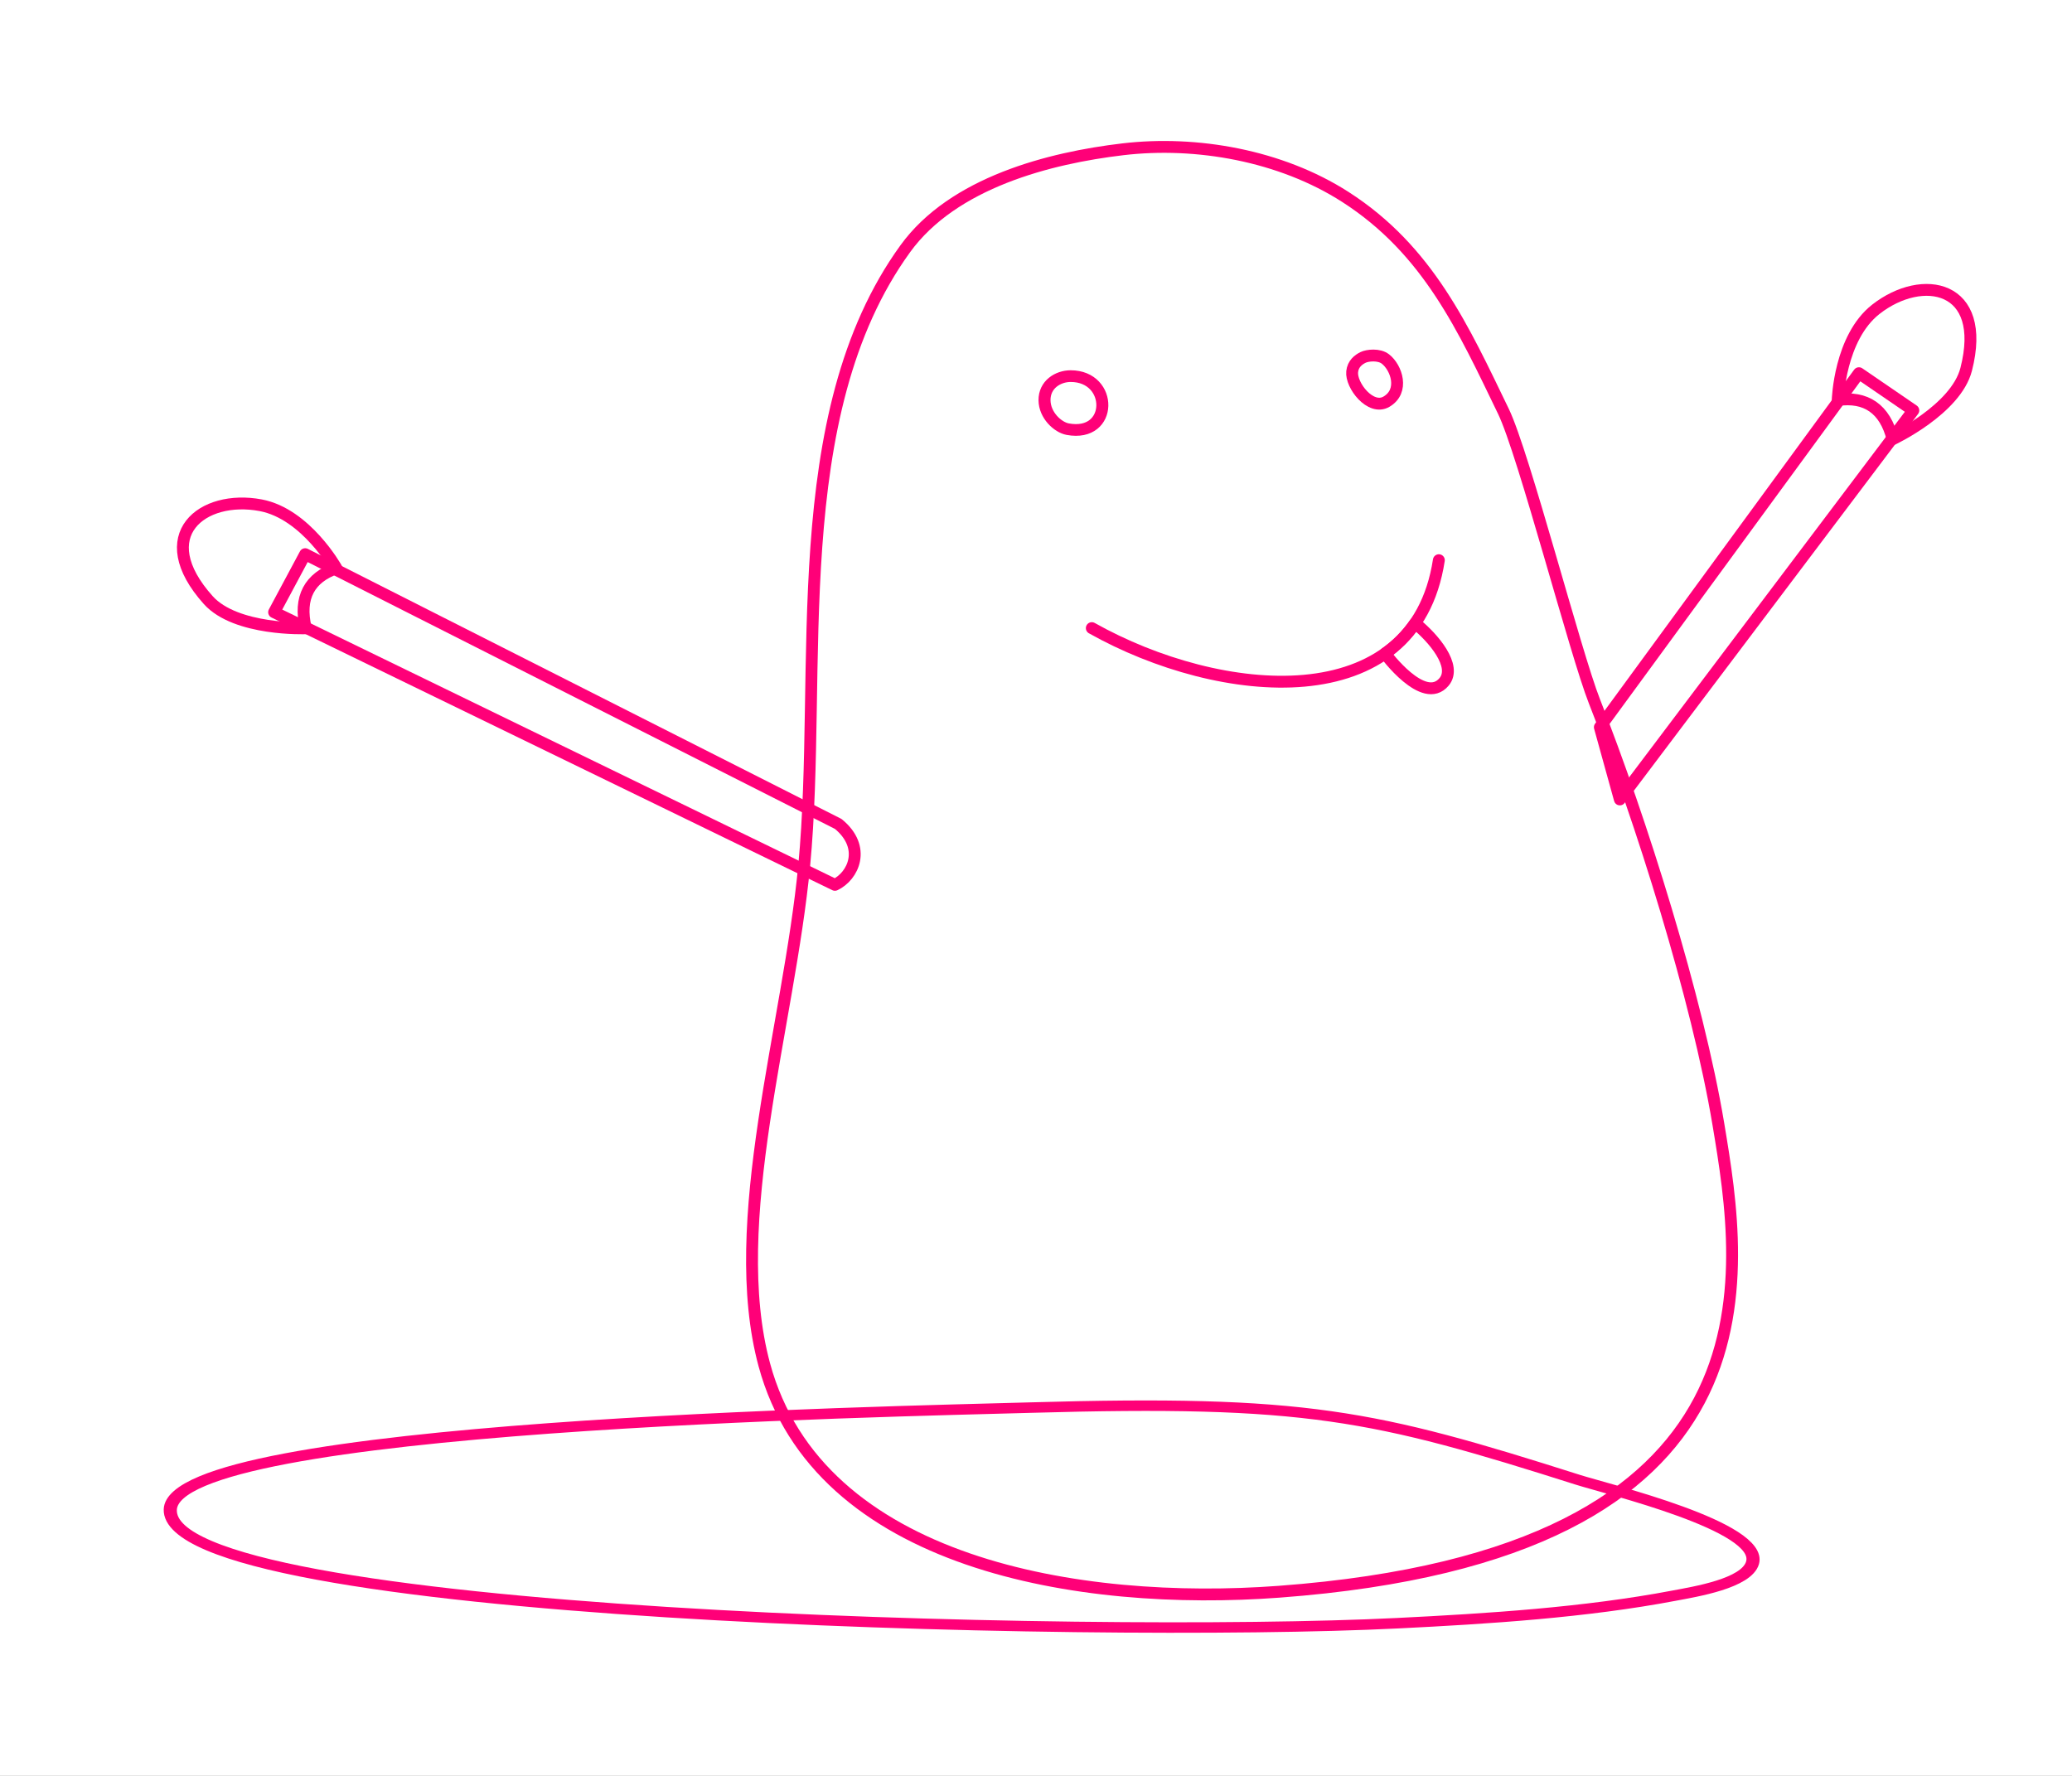 <?xml version="1.0" encoding="UTF-8" standalone="no"?>
<!DOCTYPE svg PUBLIC "-//W3C//DTD SVG 1.1//EN" "http://www.w3.org/Graphics/SVG/1.1/DTD/svg11.dtd">
<svg width="100%" height="100%" viewBox="0 0 350 300" version="1.1" xmlns="http://www.w3.org/2000/svg" xmlns:xlink="http://www.w3.org/1999/xlink" xml:space="preserve" xmlns:serif="http://www.serif.com/" style="fill-rule:evenodd;clip-rule:evenodd;stroke-linecap:round;stroke-linejoin:round;stroke-miterlimit:1.5;">
    <rect x="0" y="0" width="350" height="300" fill="#333333" stroke="none"/>
    <g id="wireframe" transform="matrix(0.147,0,0,0.18,0,0)">
        <rect x="0" y="0" width="2388" height="1668" style="fill:white;"/>
        <g id="shadow" transform="matrix(3.397,0.258,-0.252,2.203,340.063,113.545)">
            <path d="M286.354,514.585C378.69,500.387 401.899,504.118 472.472,523.525C482.74,526.349 536.076,535.979 533.65,551.745C532.27,560.718 515.349,566.165 508.297,568.72C479.143,579.283 446.82,585.72 416.364,591.208C313.208,609.794 3.511,636.578 1.367,591.416C-0.335,555.588 239.63,521.769 286.354,514.585" style="fill:none;stroke:rgb(255,0,120);stroke-width:4.43px;"/>
        </g>
        <g id="arm-right">
            <g transform="matrix(3.411,0,0,2.78,128.023,-85.498)">
                <path d="M501.432,276.248L588.71,156.738L607.032,169.307L508.168,300.638L501.432,276.248Z" style="fill:none;stroke:rgb(255,0,120);stroke-width:4px;"/>
            </g>
            <g transform="matrix(3.411,0,0,2.78,128.023,-85.498)">
                <path d="M581.56,165.816C590.96,164.457 597.478,168.621 600.057,179.043C600.057,179.043 621.37,168.996 624.84,155.447C632.138,126.953 610.088,122.868 594.415,135.165C582.17,144.772 581.56,165.816 581.56,165.816Z" style="fill:none;stroke:rgb(255,0,120);stroke-width:4px;"/>
            </g>
        </g>
        <g id="body" transform="matrix(3.411,0,0,2.78,128.023,-85.498)">
            <path d="M340.765,81.151C316.06,84.069 283.599,92.352 267.438,114.73C226.698,171.139 239.64,257.157 233.399,322.862C228.25,377.075 206.959,443.393 219.95,491.491C238.21,559.093 326.643,573.089 393.332,568.113C565.1,555.297 549.887,461.439 541.356,410.254C534.314,367.998 515.235,307.2 499.618,267.556C493.182,251.218 475.793,183.809 468.951,169.636C455.483,141.738 443.665,115.219 415.671,97.223C393.871,83.209 365.471,78.233 340.765,81.151Z" style="fill:none;"/>
            <clipPath id="_clip1">
                <path d="M340.765,81.151C316.06,84.069 283.599,92.352 267.438,114.73C226.698,171.139 239.64,257.157 233.399,322.862C228.25,377.075 206.959,443.393 219.95,491.491C238.21,559.093 326.643,573.089 393.332,568.113C565.1,555.297 549.887,461.439 541.356,410.254C534.314,367.998 515.235,307.2 499.618,267.556C493.182,251.218 475.793,183.809 468.951,169.636C455.483,141.738 443.665,115.219 415.671,97.223C393.871,83.209 365.471,78.233 340.765,81.151Z"/>
            </clipPath>
            <g clip-path="url(#_clip1)">
                <path id="tongue" d="M429.059,251.389C432.955,248.642 436.377,245.248 439.204,241.143C445.371,246.127 453.395,255.595 448.963,260.931C442.105,269.191 429.059,251.389 429.059,251.389Z" style="fill:none;stroke:rgb(255,0,120);stroke-width:4px;"/>
                <path id="mouth" d="M330.276,242.8C373.46,267.097 439,273.509 447.192,219.867" style="fill:none;stroke:rgb(255,0,120);stroke-width:4px;"/>
                <g id="left-eye" transform="matrix(1.098,0,0,1.073,-32.962,-12.194)">
                    <path d="M324.32,158.364C320.438,158.37 316.261,160.993 316.311,165.963C316.358,170.68 320.366,174.473 323.442,175.054C337.444,177.696 337.441,158.347 324.32,158.364Z" style="fill:none;stroke:rgb(255,0,120);stroke-width:3.68px;"/>
                </g>
                <g id="right-eye" transform="matrix(1,0,0,1,-2.26,-1.951)">
                    <path d="M423.906,153.372C422.333,154.149 420.532,155.528 420.252,158.184C419.77,162.765 426.436,171.44 431.783,168.32C437.877,164.765 435.219,156.833 431.448,153.894C429.273,152.2 425.388,152.639 423.906,153.372Z" style="fill:none;stroke:rgb(255,0,120);stroke-width:4px;"/>
                </g>
            </g>
            <path d="M340.765,81.151C316.06,84.069 283.599,92.352 267.438,114.73C226.698,171.139 239.64,257.157 233.399,322.862C228.25,377.075 206.959,443.393 219.95,491.491C238.21,559.093 326.643,573.089 393.332,568.113C565.1,555.297 549.887,461.439 541.356,410.254C534.314,367.998 515.235,307.2 499.618,267.556C493.182,251.218 475.793,183.809 468.951,169.636C455.483,141.738 443.665,115.219 415.671,97.223C393.871,83.209 365.471,78.233 340.765,81.151Z" style="fill:none;stroke:rgb(255,0,120);stroke-width:4px;"/>
        </g>
        <g id="arm-left">
            <g transform="matrix(-3.027,1.281,1.572,2.467,1886.32,-620.728)">
                <path d="M471.315,320.321L588.71,156.738L607.032,169.307L481.78,338.06C474.981,338.35 466.388,331.813 471.315,320.321Z" style="fill:none;stroke:rgb(255,0,120);stroke-width:4px;"/>
            </g>
            <g transform="matrix(-3.027,1.281,1.572,2.467,1886.32,-620.728)">
                <path d="M581.56,165.816C590.96,164.457 597.478,168.621 600.057,179.043C600.057,179.043 621.37,168.996 624.84,155.447C632.138,126.953 610.088,122.868 594.415,135.165C582.17,144.772 581.56,165.816 581.56,165.816Z" style="fill:none;stroke:rgb(255,0,120);stroke-width:4px;"/>
            </g>
        </g>
    </g>
</svg>
